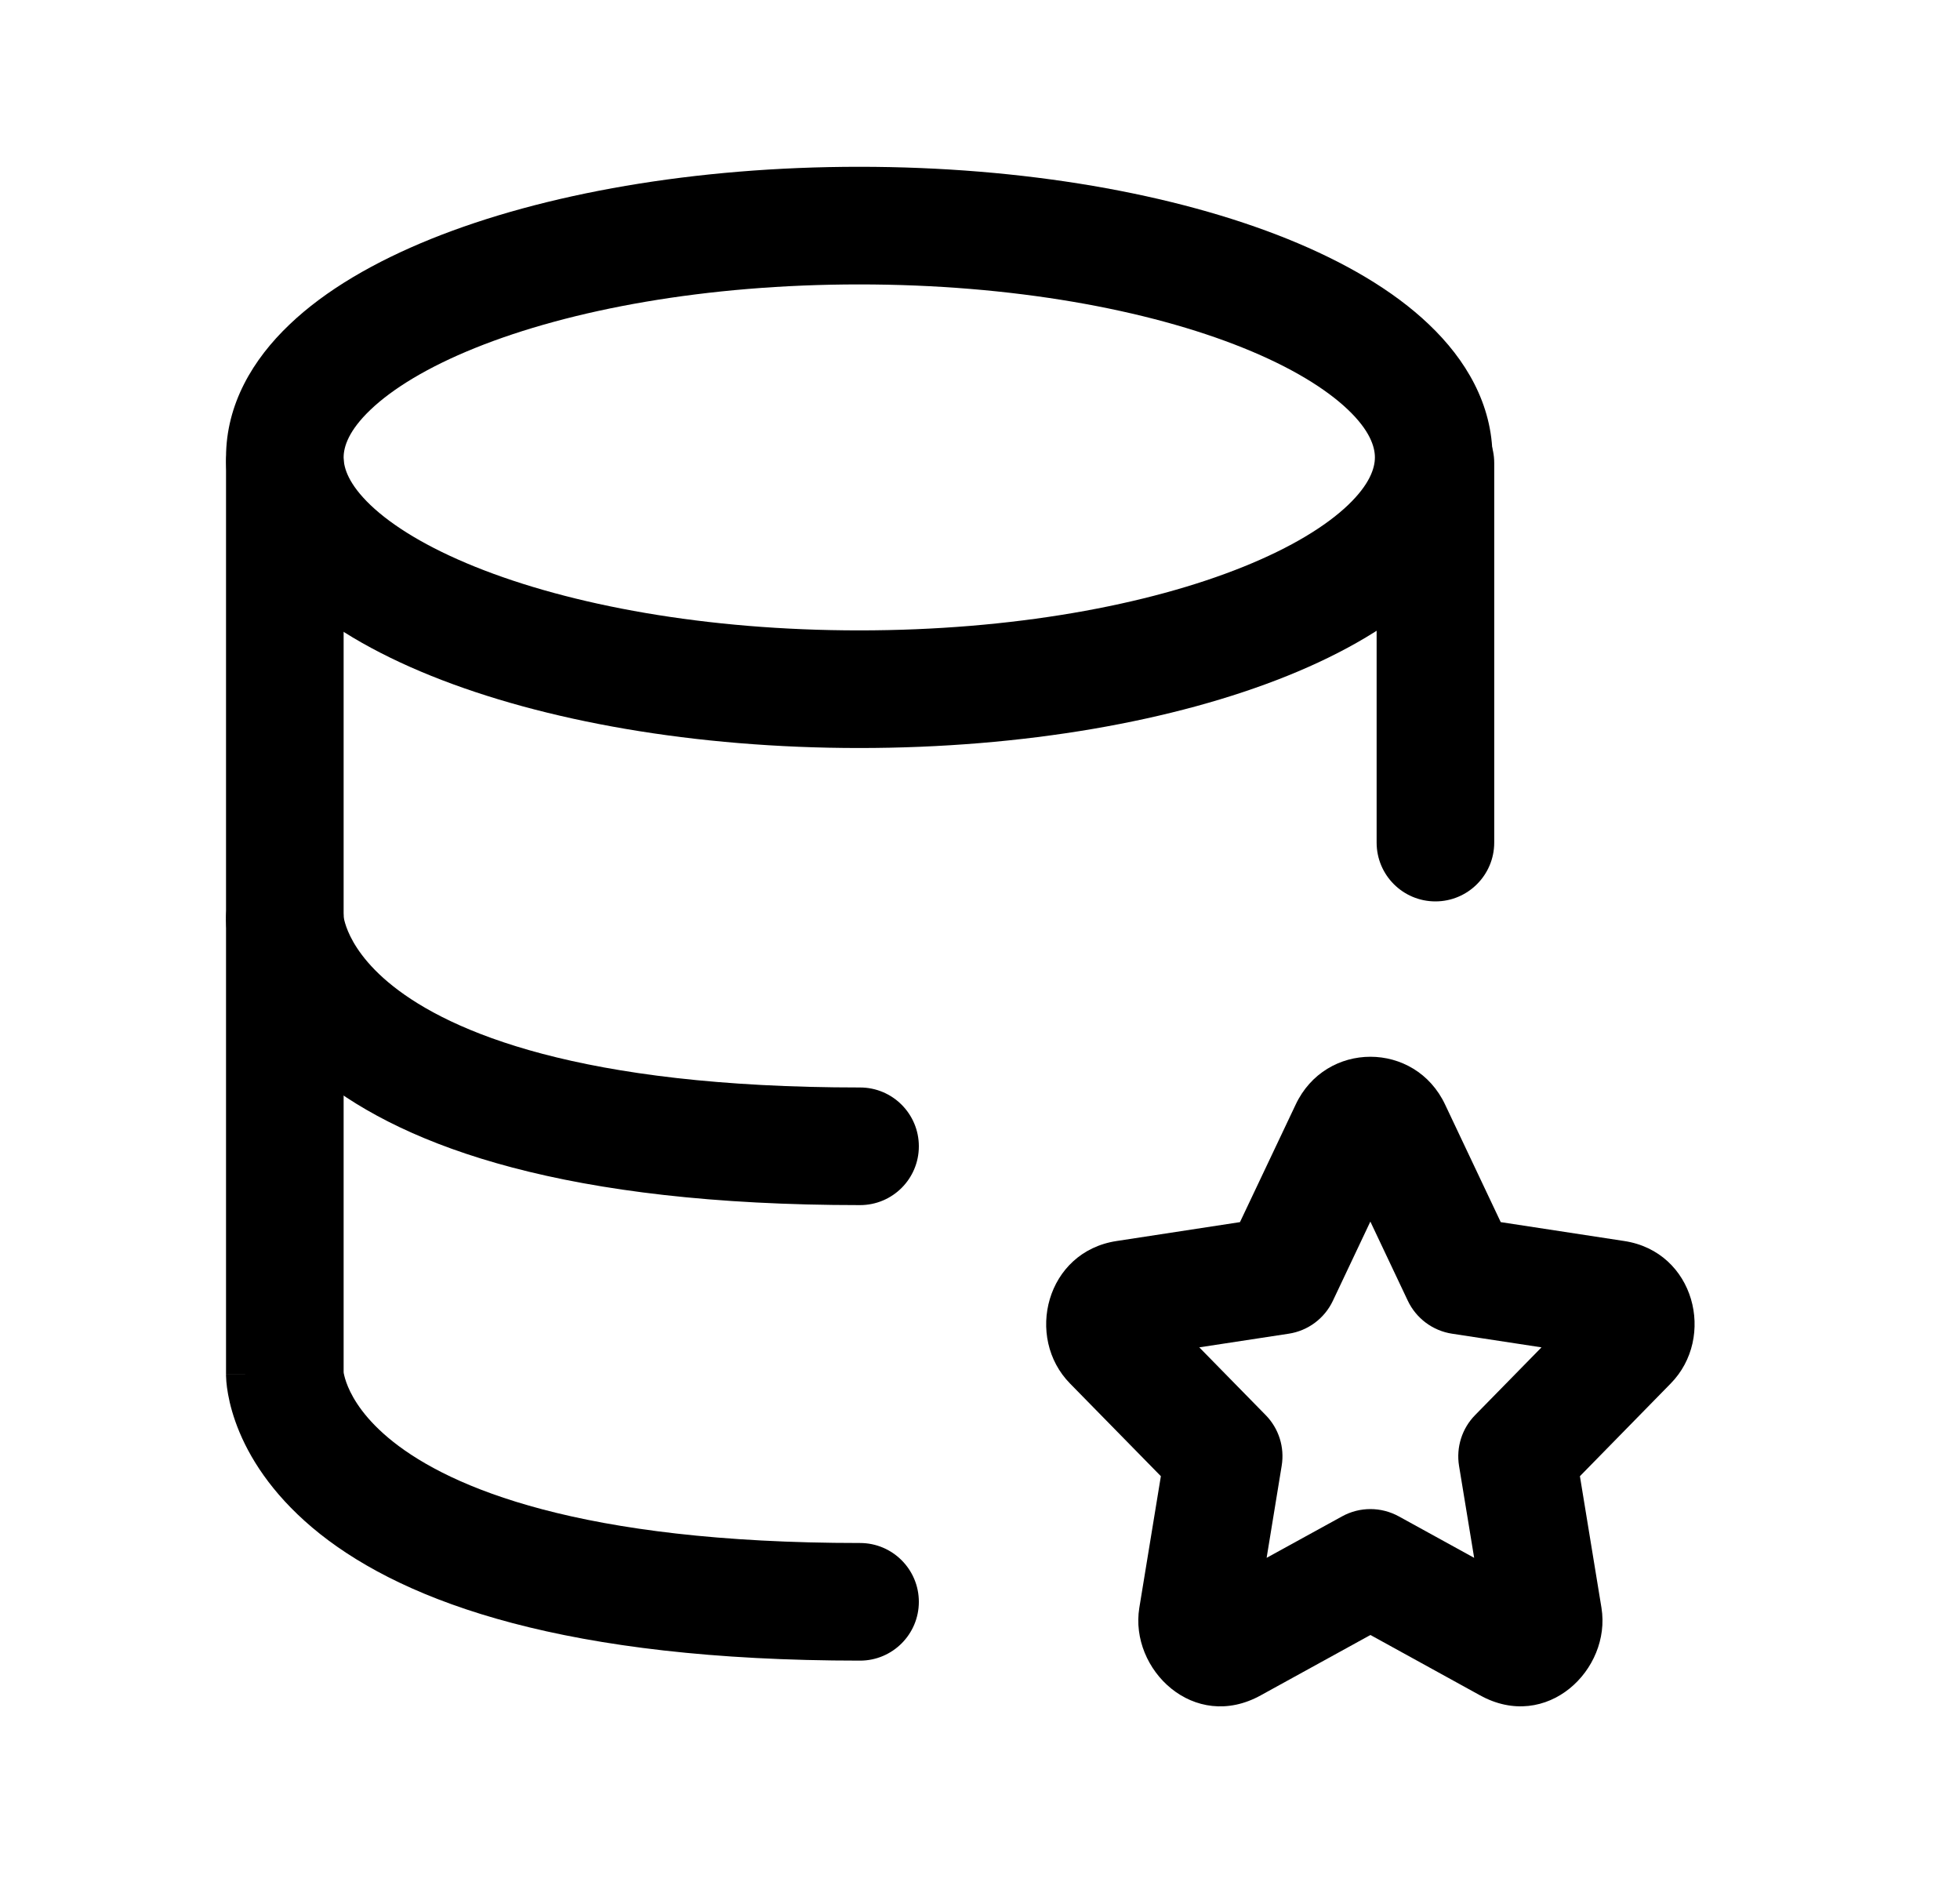 <svg width="25" height="24" viewBox="0 0 25 24" fill="none" xmlns="http://www.w3.org/2000/svg">
<path fill-rule="evenodd" clip-rule="evenodd" d="M17.479 15.578L17.001 16.588C16.895 16.813 16.683 16.971 16.437 17.008L15.297 17.182L16.144 18.046C16.311 18.216 16.387 18.456 16.348 18.692L16.156 19.866L17.119 19.337C17.344 19.213 17.616 19.214 17.841 19.337L18.803 19.866L18.61 18.692C18.572 18.456 18.648 18.216 18.815 18.046L19.662 17.182L18.522 17.008C18.276 16.971 18.064 16.813 17.957 16.588L17.479 15.578ZM18.434 14.089C18.052 13.272 16.907 13.272 16.525 14.089L15.816 15.585L14.242 15.826C13.342 15.963 13.069 17.056 13.65 17.645L14.807 18.825L14.532 20.504C14.405 21.29 15.23 22.092 16.082 21.619L17.48 20.85L18.877 21.619C19.73 22.091 20.554 21.29 20.427 20.504L20.152 18.825L21.308 17.645C21.89 17.056 21.617 15.963 20.718 15.826C20.718 15.826 20.717 15.826 20.718 15.826L19.142 15.585L18.434 14.089Z" fill="black"/>
<path fill-rule="evenodd" clip-rule="evenodd" d="M3.633 5.154C4.047 5.154 4.383 5.49 4.383 5.904V11.69C4.383 11.693 4.384 11.698 4.385 11.705C4.391 11.735 4.405 11.795 4.439 11.876C4.505 12.033 4.657 12.294 5.016 12.578C5.744 13.154 7.38 13.868 10.97 13.868C11.384 13.868 11.72 14.204 11.72 14.618C11.72 15.033 11.384 15.368 10.97 15.368C7.223 15.368 5.191 14.63 4.084 13.754C3.526 13.311 3.219 12.845 3.056 12.458C2.976 12.267 2.932 12.1 2.909 11.971C2.897 11.907 2.891 11.852 2.887 11.809C2.885 11.787 2.884 11.768 2.884 11.752L2.883 11.73L2.883 11.721L2.883 11.717L2.883 11.715C2.883 11.714 2.883 11.713 3.633 11.713H2.883V5.904C2.883 5.49 3.219 5.154 3.633 5.154Z" fill="black"/>
<path fill-rule="evenodd" clip-rule="evenodd" d="M18.309 5.154C18.723 5.154 19.059 5.49 19.059 5.904V10.745C19.059 11.159 18.723 11.495 18.309 11.495C17.894 11.495 17.559 11.159 17.559 10.745V5.904C17.559 5.49 17.894 5.154 18.309 5.154Z" fill="black"/>
<path fill-rule="evenodd" clip-rule="evenodd" d="M3.633 10.963C4.047 10.963 4.383 11.299 4.383 11.713V17.499C4.383 17.503 4.384 17.508 4.385 17.514C4.391 17.544 4.405 17.604 4.439 17.685C4.505 17.842 4.657 18.103 5.016 18.387C5.744 18.963 7.38 19.677 10.97 19.677C11.384 19.677 11.72 20.013 11.72 20.427C11.72 20.841 11.384 21.177 10.97 21.177C7.223 21.177 5.191 20.439 4.084 19.563C3.526 19.12 3.219 18.655 3.056 18.267C2.976 18.076 2.932 17.909 2.909 17.78C2.897 17.716 2.891 17.662 2.887 17.618C2.885 17.596 2.884 17.577 2.884 17.561L2.883 17.54L2.883 17.53L2.883 17.526L2.883 17.524C2.883 17.523 2.883 17.523 3.633 17.523H2.883V11.713C2.883 11.299 3.219 10.963 3.633 10.963Z" fill="black"/>
<path fill-rule="evenodd" clip-rule="evenodd" d="M4.726 5.225C4.449 5.489 4.383 5.695 4.383 5.833C4.383 5.971 4.449 6.176 4.726 6.441C5.005 6.707 5.449 6.981 6.059 7.227C7.276 7.718 9.008 8.039 10.96 8.039C12.912 8.039 14.644 7.718 15.861 7.227C16.471 6.981 16.915 6.707 17.194 6.441C17.471 6.176 17.537 5.971 17.537 5.833C17.537 5.695 17.471 5.489 17.194 5.225C16.915 4.959 16.471 4.684 15.861 4.438C14.644 3.947 12.912 3.627 10.96 3.627C9.008 3.627 7.276 3.947 6.059 4.438C5.449 4.684 5.005 4.959 4.726 5.225ZM5.498 3.047C6.934 2.468 8.865 2.127 10.96 2.127C13.055 2.127 14.986 2.468 16.422 3.047C17.137 3.336 17.767 3.698 18.229 4.14C18.693 4.582 19.037 5.154 19.037 5.833C19.037 6.511 18.693 7.083 18.229 7.526C17.767 7.967 17.137 8.33 16.422 8.618C14.986 9.197 13.055 9.539 10.96 9.539C8.865 9.539 6.934 9.197 5.498 8.618C4.783 8.33 4.153 7.967 3.691 7.526C3.227 7.083 2.883 6.511 2.883 5.833C2.883 5.154 3.227 4.582 3.691 4.14C4.153 3.698 4.783 3.336 5.498 3.047Z" fill="black"/>
</svg>